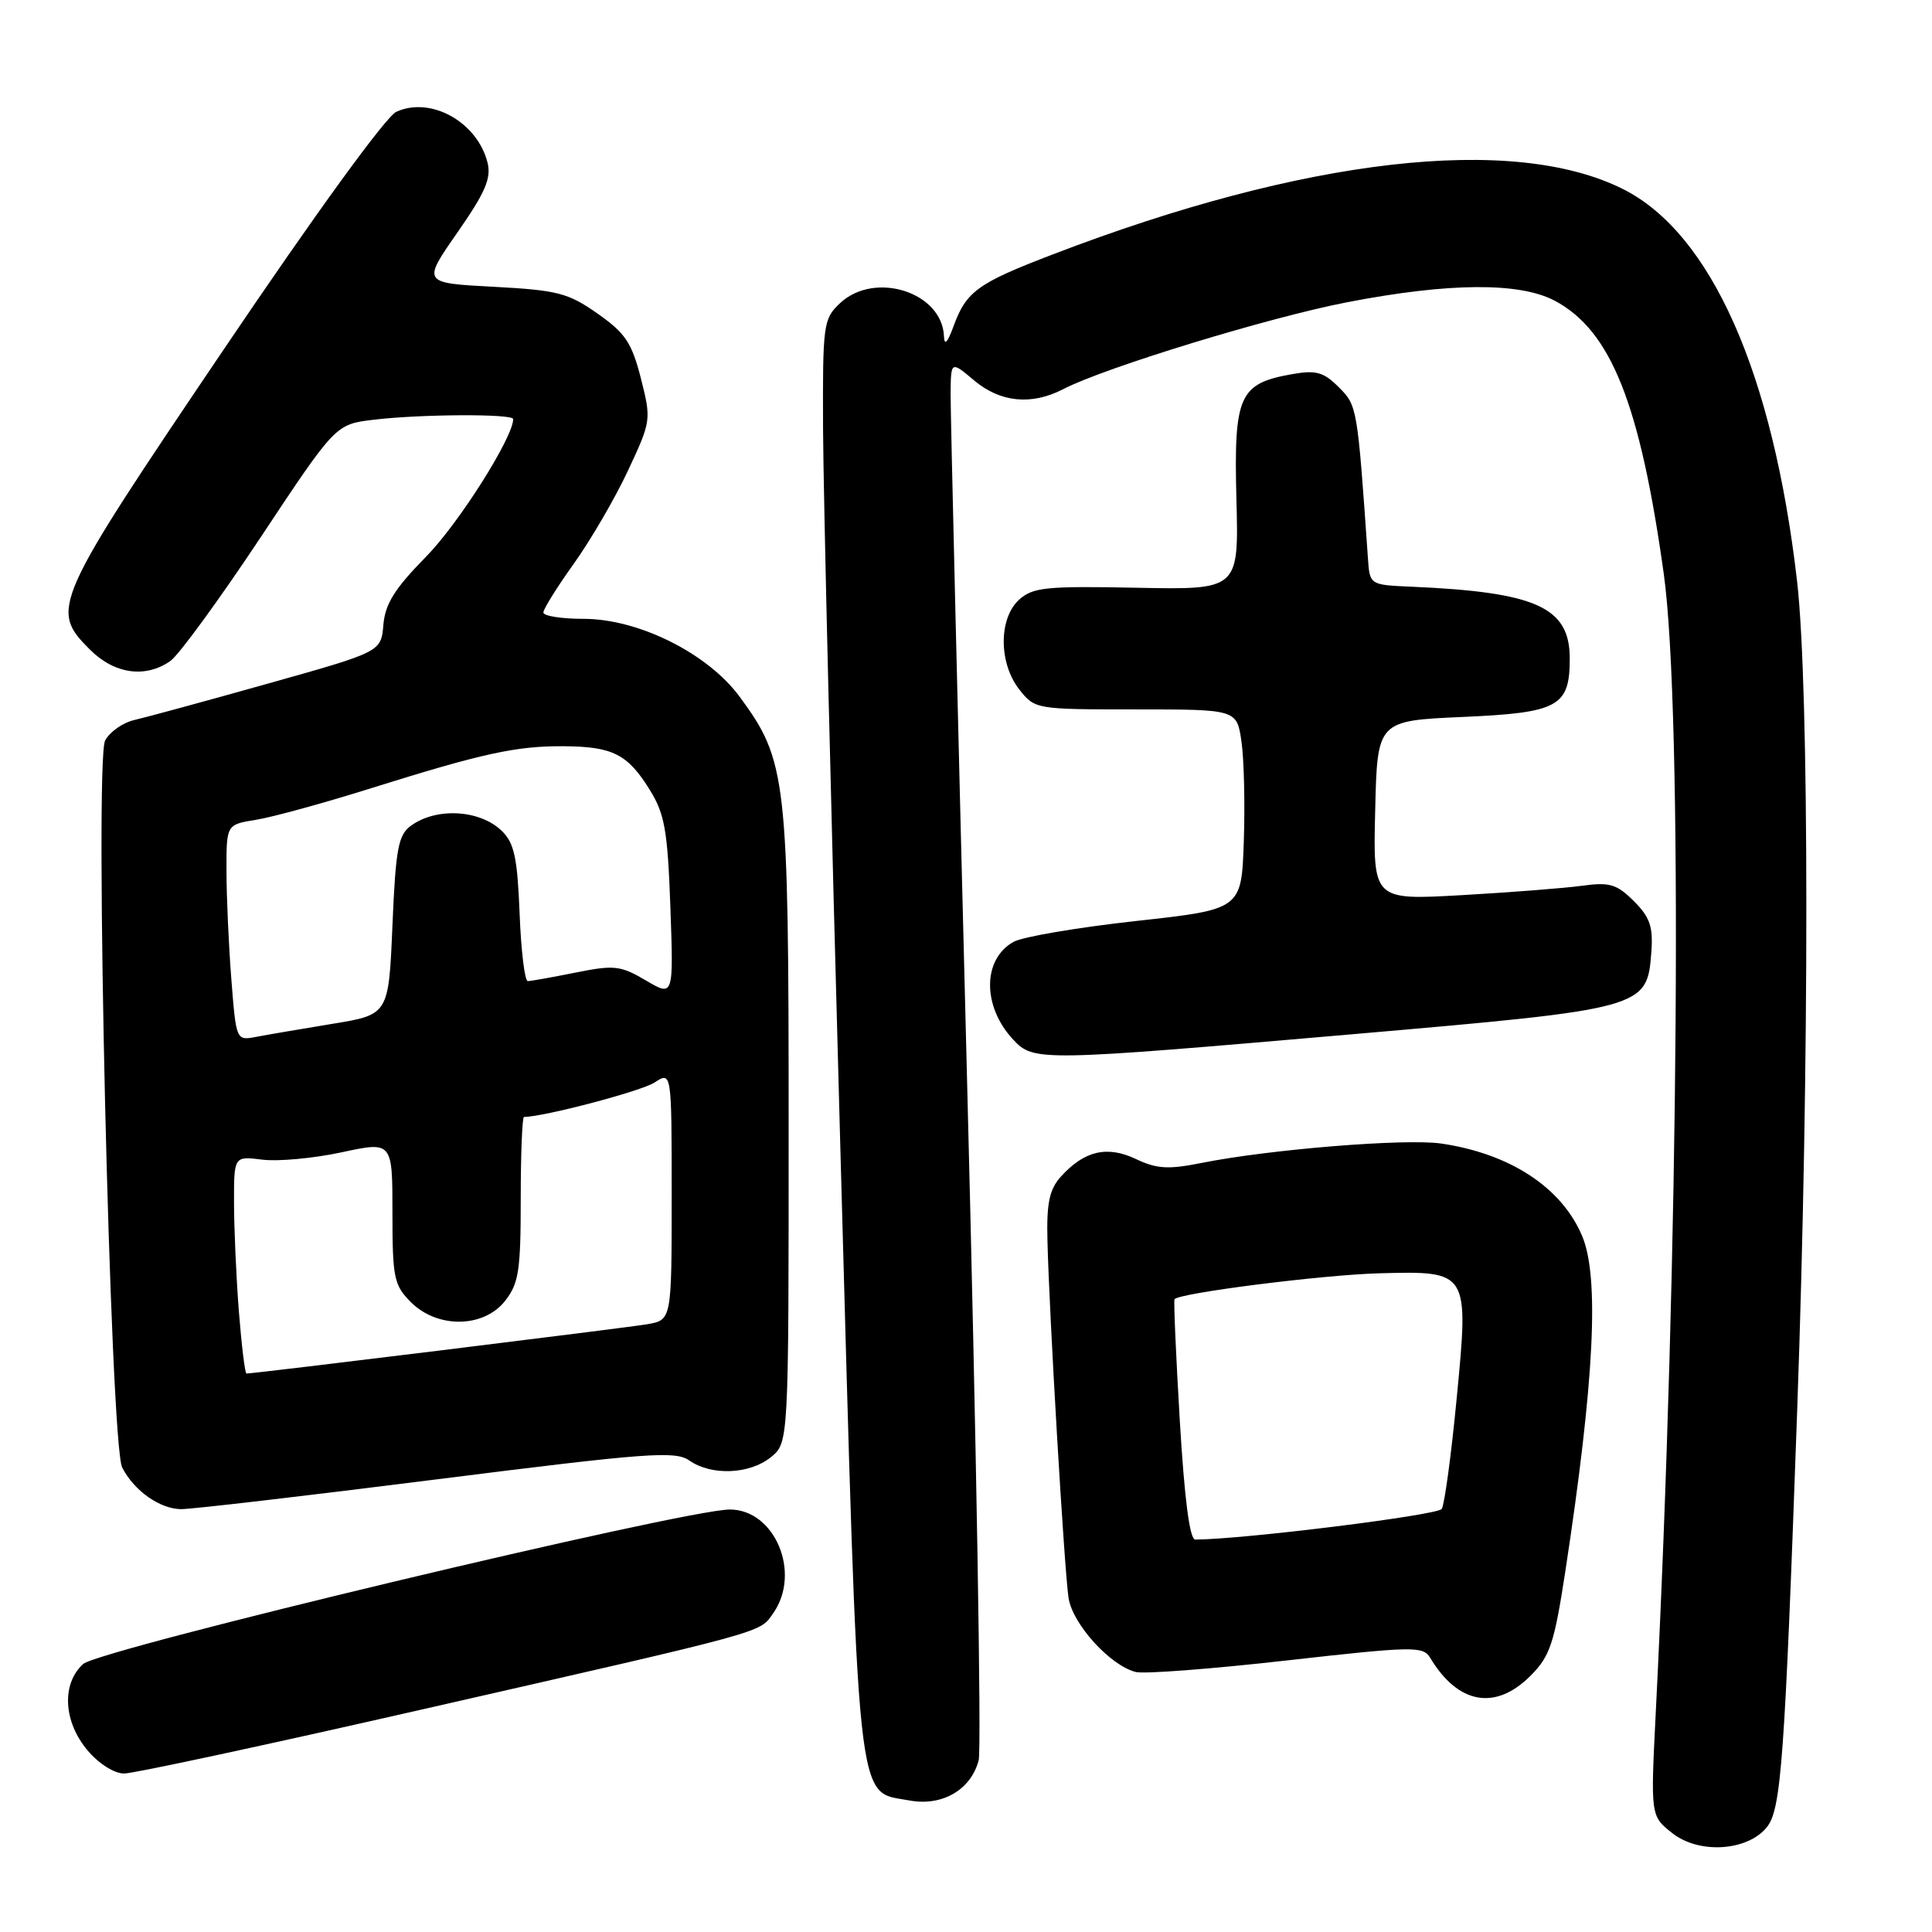 <?xml version="1.0" encoding="UTF-8" standalone="no"?>
<!DOCTYPE svg PUBLIC "-//W3C//DTD SVG 1.1//EN" "http://www.w3.org/Graphics/SVG/1.1/DTD/svg11.dtd" >
<svg xmlns="http://www.w3.org/2000/svg" xmlns:xlink="http://www.w3.org/1999/xlink" version="1.1" viewBox="0 0 256 256">
 <g >
 <path fill="currentColor"
d=" M 234.11 242.12 C 236.02 239.76 236.48 233.37 238.15 186.50 C 239.76 141.24 239.75 91.12 238.12 77.00 C 234.94 49.43 226.73 30.92 215.07 25.06 C 200.49 17.74 172.87 20.90 139.50 33.71 C 129.50 37.54 128.03 38.61 126.33 43.28 C 125.55 45.41 125.13 45.85 125.08 44.56 C 124.85 38.71 115.91 35.86 111.31 40.17 C 109.09 42.26 109.00 42.94 109.06 56.92 C 109.09 64.94 110.12 107.77 111.35 152.11 C 113.83 241.72 113.36 237.23 120.50 238.57 C 124.84 239.38 128.66 237.16 129.68 233.24 C 130.06 231.73 129.38 191.35 128.15 143.50 C 126.93 95.65 125.94 54.55 125.96 52.16 C 126.00 47.82 126.00 47.82 129.08 50.41 C 132.55 53.33 136.68 53.74 140.89 51.56 C 146.41 48.70 168.22 42.03 178.55 40.04 C 192.02 37.44 201.36 37.38 206.02 39.85 C 213.46 43.82 217.31 53.46 220.46 76.05 C 222.98 94.08 222.47 166.16 219.39 227.06 C 218.71 240.63 218.71 240.63 221.60 242.91 C 225.14 245.70 231.54 245.29 234.11 242.12 Z  M 56.02 226.49 C 102.15 215.98 100.61 216.40 102.46 213.75 C 106.21 208.41 102.66 199.99 96.68 200.02 C 90.59 200.05 13.15 218.55 11.02 220.49 C 8.14 223.09 8.39 228.13 11.59 231.92 C 13.08 233.70 15.14 235.00 16.45 235.00 C 17.70 235.00 35.51 231.17 56.02 226.49 Z  M 202.80 222.05 C 205.39 219.45 205.94 217.80 207.40 208.30 C 211.27 182.98 211.96 169.18 209.62 163.72 C 206.89 157.32 200.08 152.87 191.00 151.53 C 186.28 150.83 168.24 152.29 159.19 154.10 C 154.81 154.98 153.28 154.89 150.52 153.58 C 146.70 151.76 143.67 152.48 140.57 155.91 C 139.06 157.59 138.67 159.40 138.79 164.28 C 139.01 173.89 141.03 208.11 141.59 211.74 C 142.12 215.21 147.11 220.70 150.50 221.55 C 151.60 221.83 160.60 221.14 170.50 220.02 C 187.24 218.13 188.57 218.11 189.50 219.66 C 193.20 225.82 198.14 226.71 202.80 222.05 Z  M 57.88 196.02 C 85.87 192.49 89.48 192.22 91.35 193.53 C 94.26 195.57 99.33 195.36 102.14 193.09 C 104.50 191.17 104.50 191.17 104.50 149.34 C 104.50 103.00 104.25 100.80 98.00 92.31 C 93.77 86.57 84.61 82.00 77.34 82.00 C 74.40 82.00 72.00 81.62 72.00 81.16 C 72.00 80.70 73.82 77.78 76.05 74.67 C 78.27 71.56 81.50 66.02 83.21 62.36 C 86.29 55.78 86.31 55.62 84.92 50.13 C 83.71 45.40 82.85 44.12 79.16 41.54 C 75.27 38.81 73.86 38.45 65.39 38.00 C 55.95 37.50 55.95 37.50 60.60 30.82 C 64.30 25.51 65.12 23.62 64.60 21.55 C 63.25 16.17 57.09 12.73 52.52 14.81 C 51.14 15.44 41.85 28.23 29.60 46.37 C 6.93 79.94 6.57 80.73 11.92 86.08 C 15.16 89.32 19.27 89.90 22.58 87.58 C 23.69 86.80 29.07 79.43 34.54 71.19 C 44.47 56.22 44.47 56.22 49.49 55.62 C 55.69 54.87 68.00 54.81 68.00 55.53 C 68.00 57.96 60.76 69.39 56.46 73.76 C 52.31 77.98 51.04 80.00 50.80 82.78 C 50.50 86.37 50.50 86.37 35.50 90.58 C 27.25 92.90 19.28 95.07 17.78 95.41 C 16.28 95.75 14.55 96.97 13.93 98.12 C 12.49 100.83 14.60 191.34 16.19 194.45 C 17.76 197.53 21.19 199.95 24.00 199.97 C 25.38 199.98 40.62 198.20 57.88 196.02 Z  M 179.46 137.02 C 217.97 133.68 218.26 133.60 218.81 126.16 C 219.06 122.79 218.63 121.54 216.50 119.41 C 214.25 117.16 213.29 116.87 209.69 117.36 C 207.39 117.68 200.20 118.24 193.72 118.61 C 181.93 119.28 181.93 119.28 182.22 107.39 C 182.50 95.50 182.50 95.50 193.83 95.00 C 206.51 94.44 208.00 93.63 208.00 87.26 C 208.00 80.46 203.59 78.46 187.00 77.74 C 181.50 77.50 181.50 77.50 181.26 74.00 C 179.86 53.88 179.84 53.75 177.40 51.31 C 175.39 49.30 174.39 49.02 171.25 49.57 C 164.18 50.81 163.48 52.38 163.83 66.10 C 164.15 78.15 164.15 78.15 150.62 77.88 C 138.63 77.64 136.85 77.82 135.04 79.46 C 132.31 81.94 132.32 87.87 135.07 91.37 C 137.13 93.98 137.26 94.00 150.51 94.00 C 163.88 94.00 163.88 94.00 164.50 98.25 C 164.84 100.59 164.98 106.55 164.81 111.50 C 164.50 120.50 164.50 120.50 150.50 122.04 C 142.80 122.89 135.52 124.13 134.32 124.79 C 130.17 127.08 130.14 133.35 134.25 137.75 C 136.97 140.66 137.61 140.65 179.46 137.02 Z  M 156.33 188.25 C 155.82 179.59 155.50 172.35 155.63 172.16 C 156.16 171.34 175.20 168.93 182.70 168.72 C 194.67 168.40 194.65 168.38 193.01 185.37 C 192.30 192.78 191.41 199.34 191.04 199.94 C 190.52 200.77 164.69 203.98 158.38 204.00 C 157.64 204.00 156.95 198.65 156.33 188.25 Z  M 31.65 173.75 C 31.30 169.21 31.01 162.73 31.01 159.35 C 31.00 153.19 31.00 153.19 34.75 153.66 C 36.81 153.92 41.54 153.49 45.25 152.69 C 52.00 151.24 52.00 151.24 52.00 160.67 C 52.00 169.34 52.20 170.29 54.45 172.55 C 57.97 176.06 64.09 175.98 66.93 172.37 C 68.74 170.07 69.00 168.34 69.00 158.87 C 69.00 152.89 69.20 148.00 69.43 148.00 C 72.02 148.00 84.99 144.58 86.73 143.44 C 89.00 141.95 89.00 141.95 89.00 158.43 C 89.00 174.91 89.00 174.91 85.75 175.47 C 83.02 175.94 33.76 182.00 32.66 182.00 C 32.46 182.00 32.01 178.29 31.65 173.75 Z  M 30.65 129.70 C 30.30 125.19 30.01 118.75 30.01 115.38 C 30.00 109.26 30.00 109.26 33.91 108.63 C 36.06 108.29 42.92 106.41 49.15 104.45 C 64.02 99.79 68.44 98.83 74.75 98.88 C 81.21 98.93 83.18 99.94 86.11 104.68 C 88.08 107.86 88.47 110.08 88.83 120.24 C 89.25 132.08 89.25 132.08 85.58 129.91 C 82.23 127.94 81.40 127.84 76.28 128.87 C 73.19 129.49 70.34 130.00 69.93 130.00 C 69.53 130.00 69.04 125.96 68.85 121.03 C 68.56 113.66 68.14 111.70 66.50 110.11 C 63.60 107.28 57.82 106.95 54.44 109.42 C 52.77 110.64 52.43 112.45 52.00 122.64 C 51.50 134.45 51.50 134.45 44.00 135.67 C 39.88 136.35 35.33 137.12 33.89 137.40 C 31.30 137.89 31.29 137.87 30.65 129.70 Z "/>
</g>
</svg>